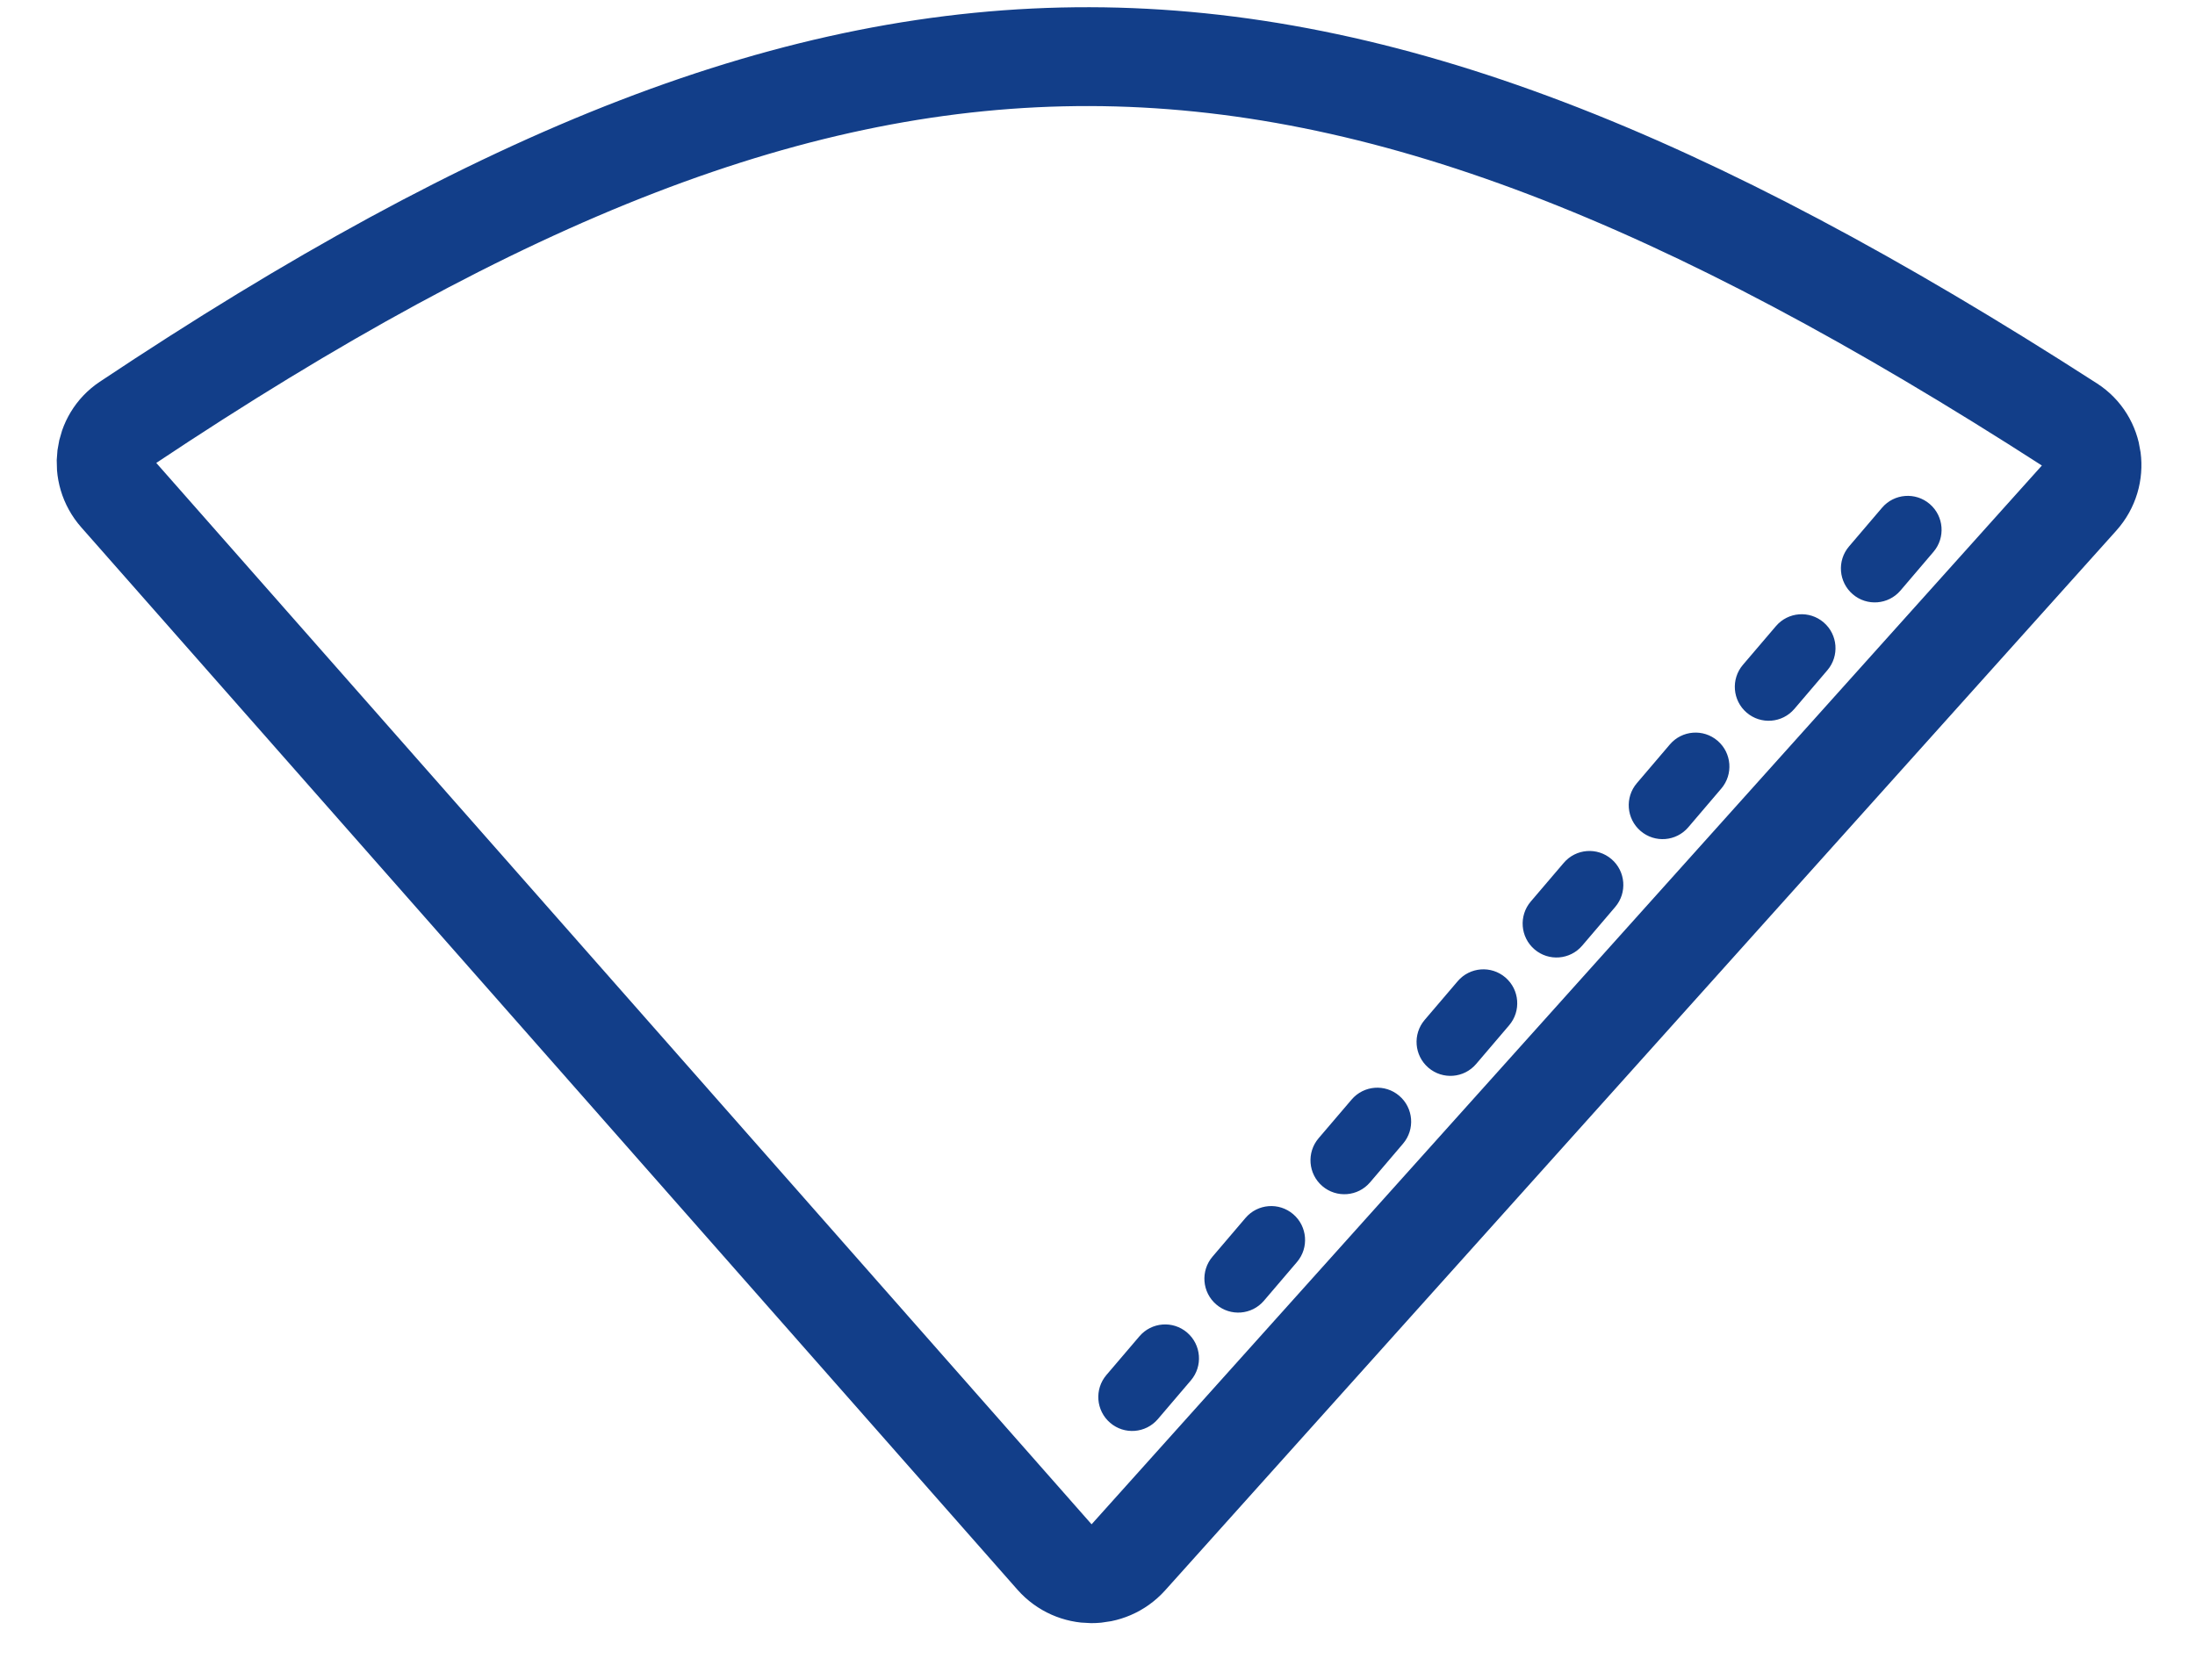 <svg width="111" height="85" viewBox="0 0 111 85" fill="none" xmlns="http://www.w3.org/2000/svg">
<path d="M57.062 78.775C56.062 79.889 54.315 79.881 53.325 78.758L5.987 25.024C4.995 23.898 5.232 22.192 6.43 21.393C25.287 8.822 40.231 2.834 55.098 2.865C69.979 2.897 85.227 8.958 104.692 21.498C105.928 22.294 106.175 24.039 105.157 25.174L57.062 78.775Z" stroke="#123E89" stroke-width="5"/>
<path d="M95.173 25.684C95.787 24.964 96.868 24.879 97.586 25.495C98.304 26.111 98.389 27.194 97.775 27.914L96.106 29.872C95.492 30.592 94.411 30.676 93.693 30.06C92.975 29.444 92.89 28.361 93.504 27.641L95.173 25.684Z" fill="#123E89"/>
<path d="M89.809 31.671C90.423 30.951 91.503 30.867 92.221 31.483C92.94 32.099 93.024 33.182 92.41 33.902L90.741 35.859C90.127 36.579 89.047 36.664 88.328 36.048C87.61 35.432 87.525 34.349 88.139 33.629L89.809 31.671Z" fill="#123E89"/>
<path d="M84.444 37.658C85.058 36.938 86.138 36.854 86.856 37.47C87.575 38.086 87.659 39.169 87.045 39.889L85.376 41.847C84.762 42.567 83.682 42.651 82.964 42.035C82.245 41.419 82.161 40.336 82.775 39.616L84.444 37.658Z" fill="#123E89"/>
<path d="M79.079 43.646C79.693 42.926 80.773 42.842 81.492 43.458C82.21 44.073 82.295 45.157 81.681 45.877L80.011 47.834C79.397 48.554 78.317 48.639 77.599 48.023C76.88 47.407 76.796 46.324 77.41 45.603L79.079 43.646Z" fill="#123E89"/>
<path d="M73.715 49.633C74.329 48.913 75.409 48.829 76.127 49.445C76.845 50.061 76.93 51.144 76.316 51.864L74.647 53.822C74.033 54.542 72.953 54.626 72.234 54.01C71.516 53.394 71.431 52.311 72.045 51.591L73.715 49.633Z" fill="#123E89"/>
<path d="M68.35 55.621C68.964 54.901 70.044 54.816 70.762 55.432C71.481 56.048 71.565 57.131 70.951 57.851L69.282 59.809C68.668 60.529 67.588 60.613 66.87 59.998C66.151 59.382 66.067 58.298 66.68 57.578L68.35 55.621Z" fill="#123E89"/>
<path d="M62.985 61.608C63.599 60.888 64.679 60.804 65.398 61.42C66.116 62.036 66.201 63.119 65.587 63.839L63.917 65.796C63.303 66.516 62.223 66.601 61.505 65.985C60.786 65.369 60.702 64.286 61.316 63.566L62.985 61.608Z" fill="#123E89"/>
<path d="M57.62 67.596C58.234 66.876 59.314 66.791 60.033 67.407C60.751 68.023 60.836 69.106 60.222 69.826L58.553 71.784C57.938 72.504 56.858 72.588 56.14 71.972C55.422 71.356 55.337 70.273 55.951 69.553L57.62 67.596Z" fill="#123E89"/>
</svg>
